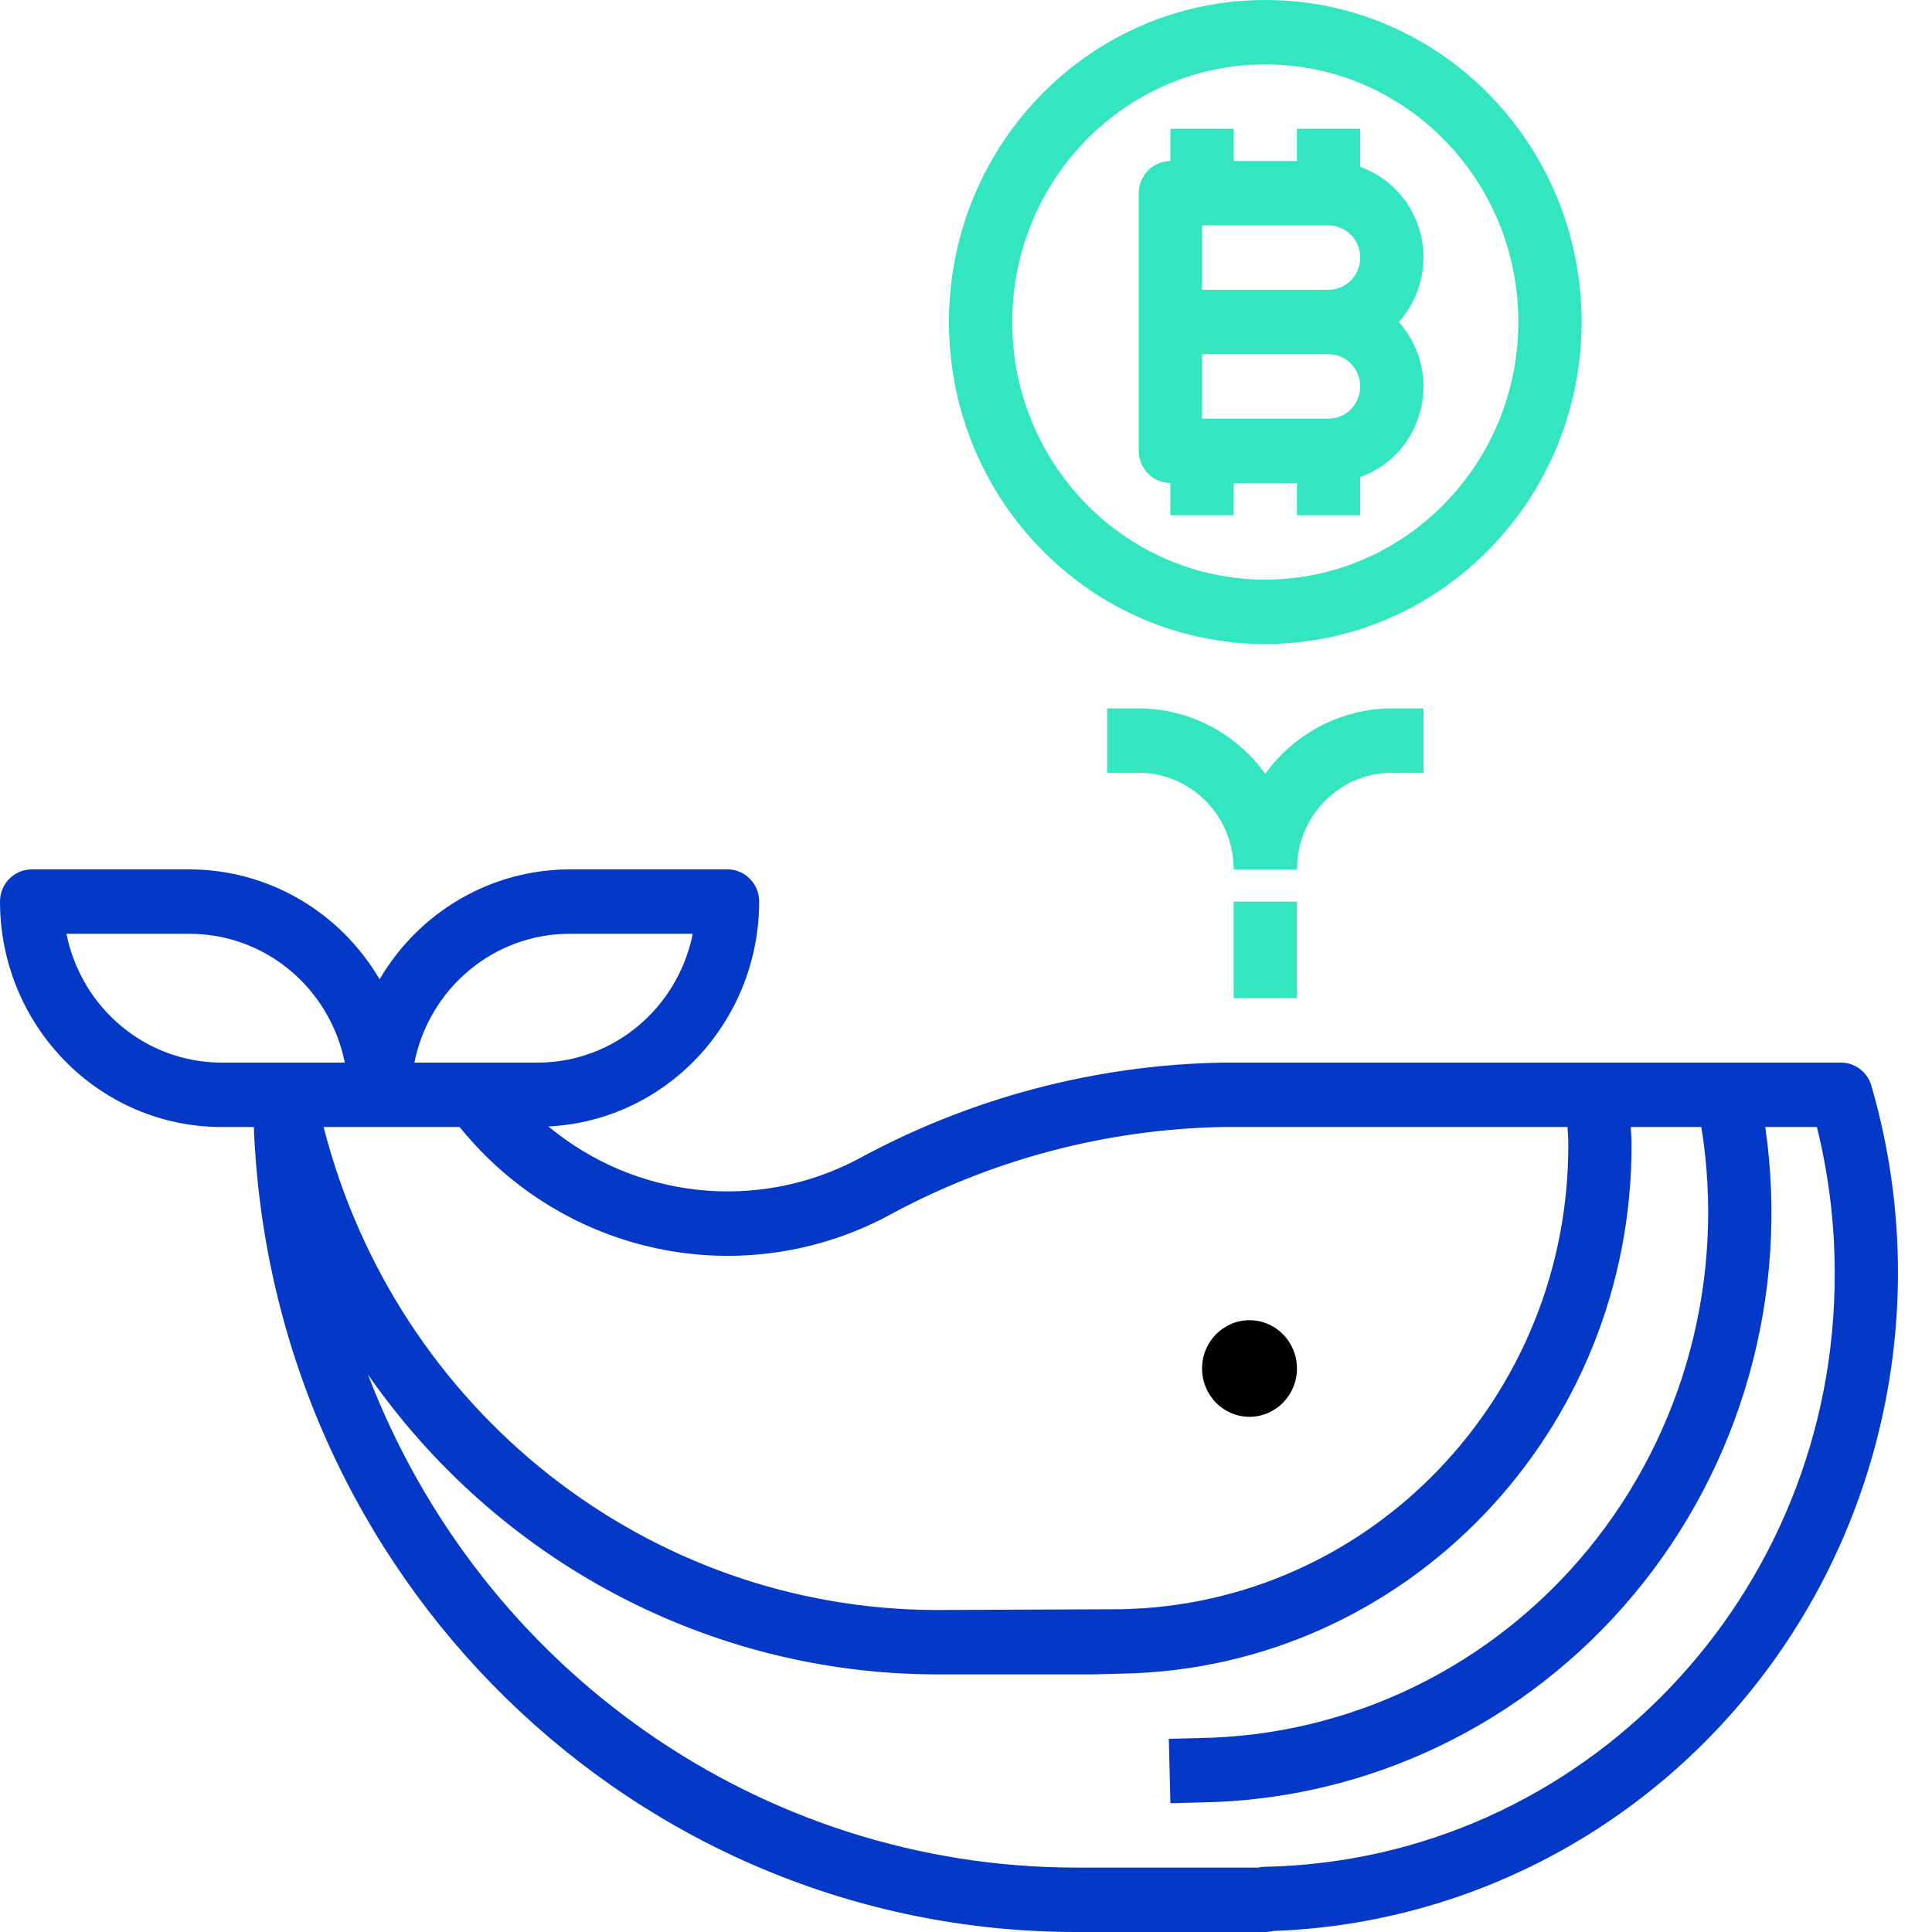 <svg width="56" height="56" viewBox="0 0 56 56" fill="none" xmlns="http://www.w3.org/2000/svg">
<g clip-path="url(#clip0_2486_684)">
<path d="M45.844 9.333C45.844 4.179 41.739 0 36.675 0C31.611 0 27.506 4.179 27.506 9.333C27.506 14.488 31.611 18.667 36.675 18.667C41.737 18.661 45.839 14.486 45.844 9.333ZM36.675 16.8C32.624 16.8 29.34 13.457 29.34 9.333C29.34 5.209 32.624 1.867 36.675 1.867C40.726 1.867 44.01 5.209 44.01 9.333C44.006 13.455 40.724 16.795 36.675 16.8Z" fill="#33E6BF"/>
<path d="M39.426 4.838V3.733H37.592V4.667H35.758V3.733H33.925V4.667C33.418 4.667 33.008 5.085 33.008 5.6V13.067C33.008 13.582 33.418 14 33.925 14V14.933H35.758V14H37.592V14.933H39.426V13.828C40.293 13.523 40.951 12.794 41.176 11.888C41.402 10.983 41.164 10.022 40.545 9.333C41.164 8.644 41.402 7.684 41.176 6.778C40.951 5.873 40.293 5.144 39.426 4.838ZM34.842 6.533H38.509C39.016 6.533 39.426 6.951 39.426 7.467C39.426 7.982 39.016 8.4 38.509 8.4H34.842V6.533ZM38.509 12.133H34.842V10.267H38.509C39.016 10.267 39.426 10.684 39.426 11.2C39.426 11.715 39.016 12.133 38.509 12.133Z" fill="#33E6BF"/>
<path d="M6.418 32.667H7.358C7.863 45.688 18.372 55.984 31.174 56H36.675C36.752 55.999 36.828 55.989 36.903 55.97C42.702 55.766 48.082 52.841 51.474 48.049C54.866 43.256 55.889 37.136 54.243 31.471C54.128 31.073 53.77 30.8 53.363 30.8H35.441C31.733 30.865 28.094 31.831 24.828 33.619C21.926 35.127 18.422 34.747 15.897 32.651C19.314 32.483 22.001 29.616 22.005 26.133C22.005 25.618 21.595 25.2 21.088 25.2H16.504C14.248 25.204 12.159 26.413 11.003 28.386C9.846 26.413 7.758 25.204 5.501 25.2H0.917C0.411 25.2 0 25.618 0 26.133C0.004 29.74 2.875 32.663 6.418 32.667ZM53.179 36.867C53.227 46.247 45.866 53.927 36.653 54.11C36.591 54.111 36.529 54.119 36.469 54.133H31.174C22.098 54.122 13.958 48.449 10.664 39.84C14.446 45.276 20.576 48.515 27.12 48.533H31.681L32.55 48.511C40.766 48.346 47.331 41.498 47.291 33.133C47.291 32.978 47.273 32.822 47.268 32.667H49.314C50.021 37.041 48.821 41.512 46.029 44.913C43.236 48.315 39.127 50.31 34.772 50.378L33.879 50.4L33.925 52.267L34.819 52.244C39.652 52.168 44.219 49.975 47.35 46.225C50.481 42.476 51.872 37.535 51.167 32.667H52.663C53.004 34.04 53.178 35.45 53.179 36.867ZM25.665 35.28C28.672 33.628 32.024 32.732 35.441 32.667H45.435C45.441 32.822 45.458 32.978 45.458 33.133C45.495 40.485 39.724 46.503 32.504 46.644L27.12 46.667C18.77 46.641 11.485 40.892 9.38 32.667H13.322C16.323 36.38 21.459 37.467 25.666 35.28H25.665ZM16.504 27.067H20.08C19.641 29.238 17.765 30.798 15.587 30.8H12.011C12.45 28.628 14.326 27.069 16.504 27.067ZM5.501 27.067C7.679 27.069 9.556 28.628 9.994 30.8H6.418C4.241 30.798 2.364 29.238 1.926 27.067H5.501Z" fill="#0439C7"/>
<path d="M35.758 26.133H37.592V28.933H35.758V26.133Z" fill="#33E6BF"/>
<path d="M40.343 22.4H41.26V20.533H40.343C38.894 20.537 37.533 21.241 36.675 22.429C35.817 21.241 34.456 20.537 33.008 20.533H32.091V22.4H33.008C34.527 22.4 35.758 23.654 35.758 25.2H37.592C37.592 23.654 38.824 22.4 40.343 22.4Z" fill="#33E6BF"/>
<path d="M37.593 39.667C37.593 40.44 36.977 41.067 36.217 41.067C35.457 41.067 34.842 40.44 34.842 39.667C34.842 38.893 35.457 38.267 36.217 38.267C36.977 38.267 37.593 38.893 37.593 39.667Z" fill="black"/>
</g>
<defs>
<clipPath id="clip0_2486_684">
<rect width="55.013" height="56" fill="white"/>
</clipPath>
</defs>
</svg>
